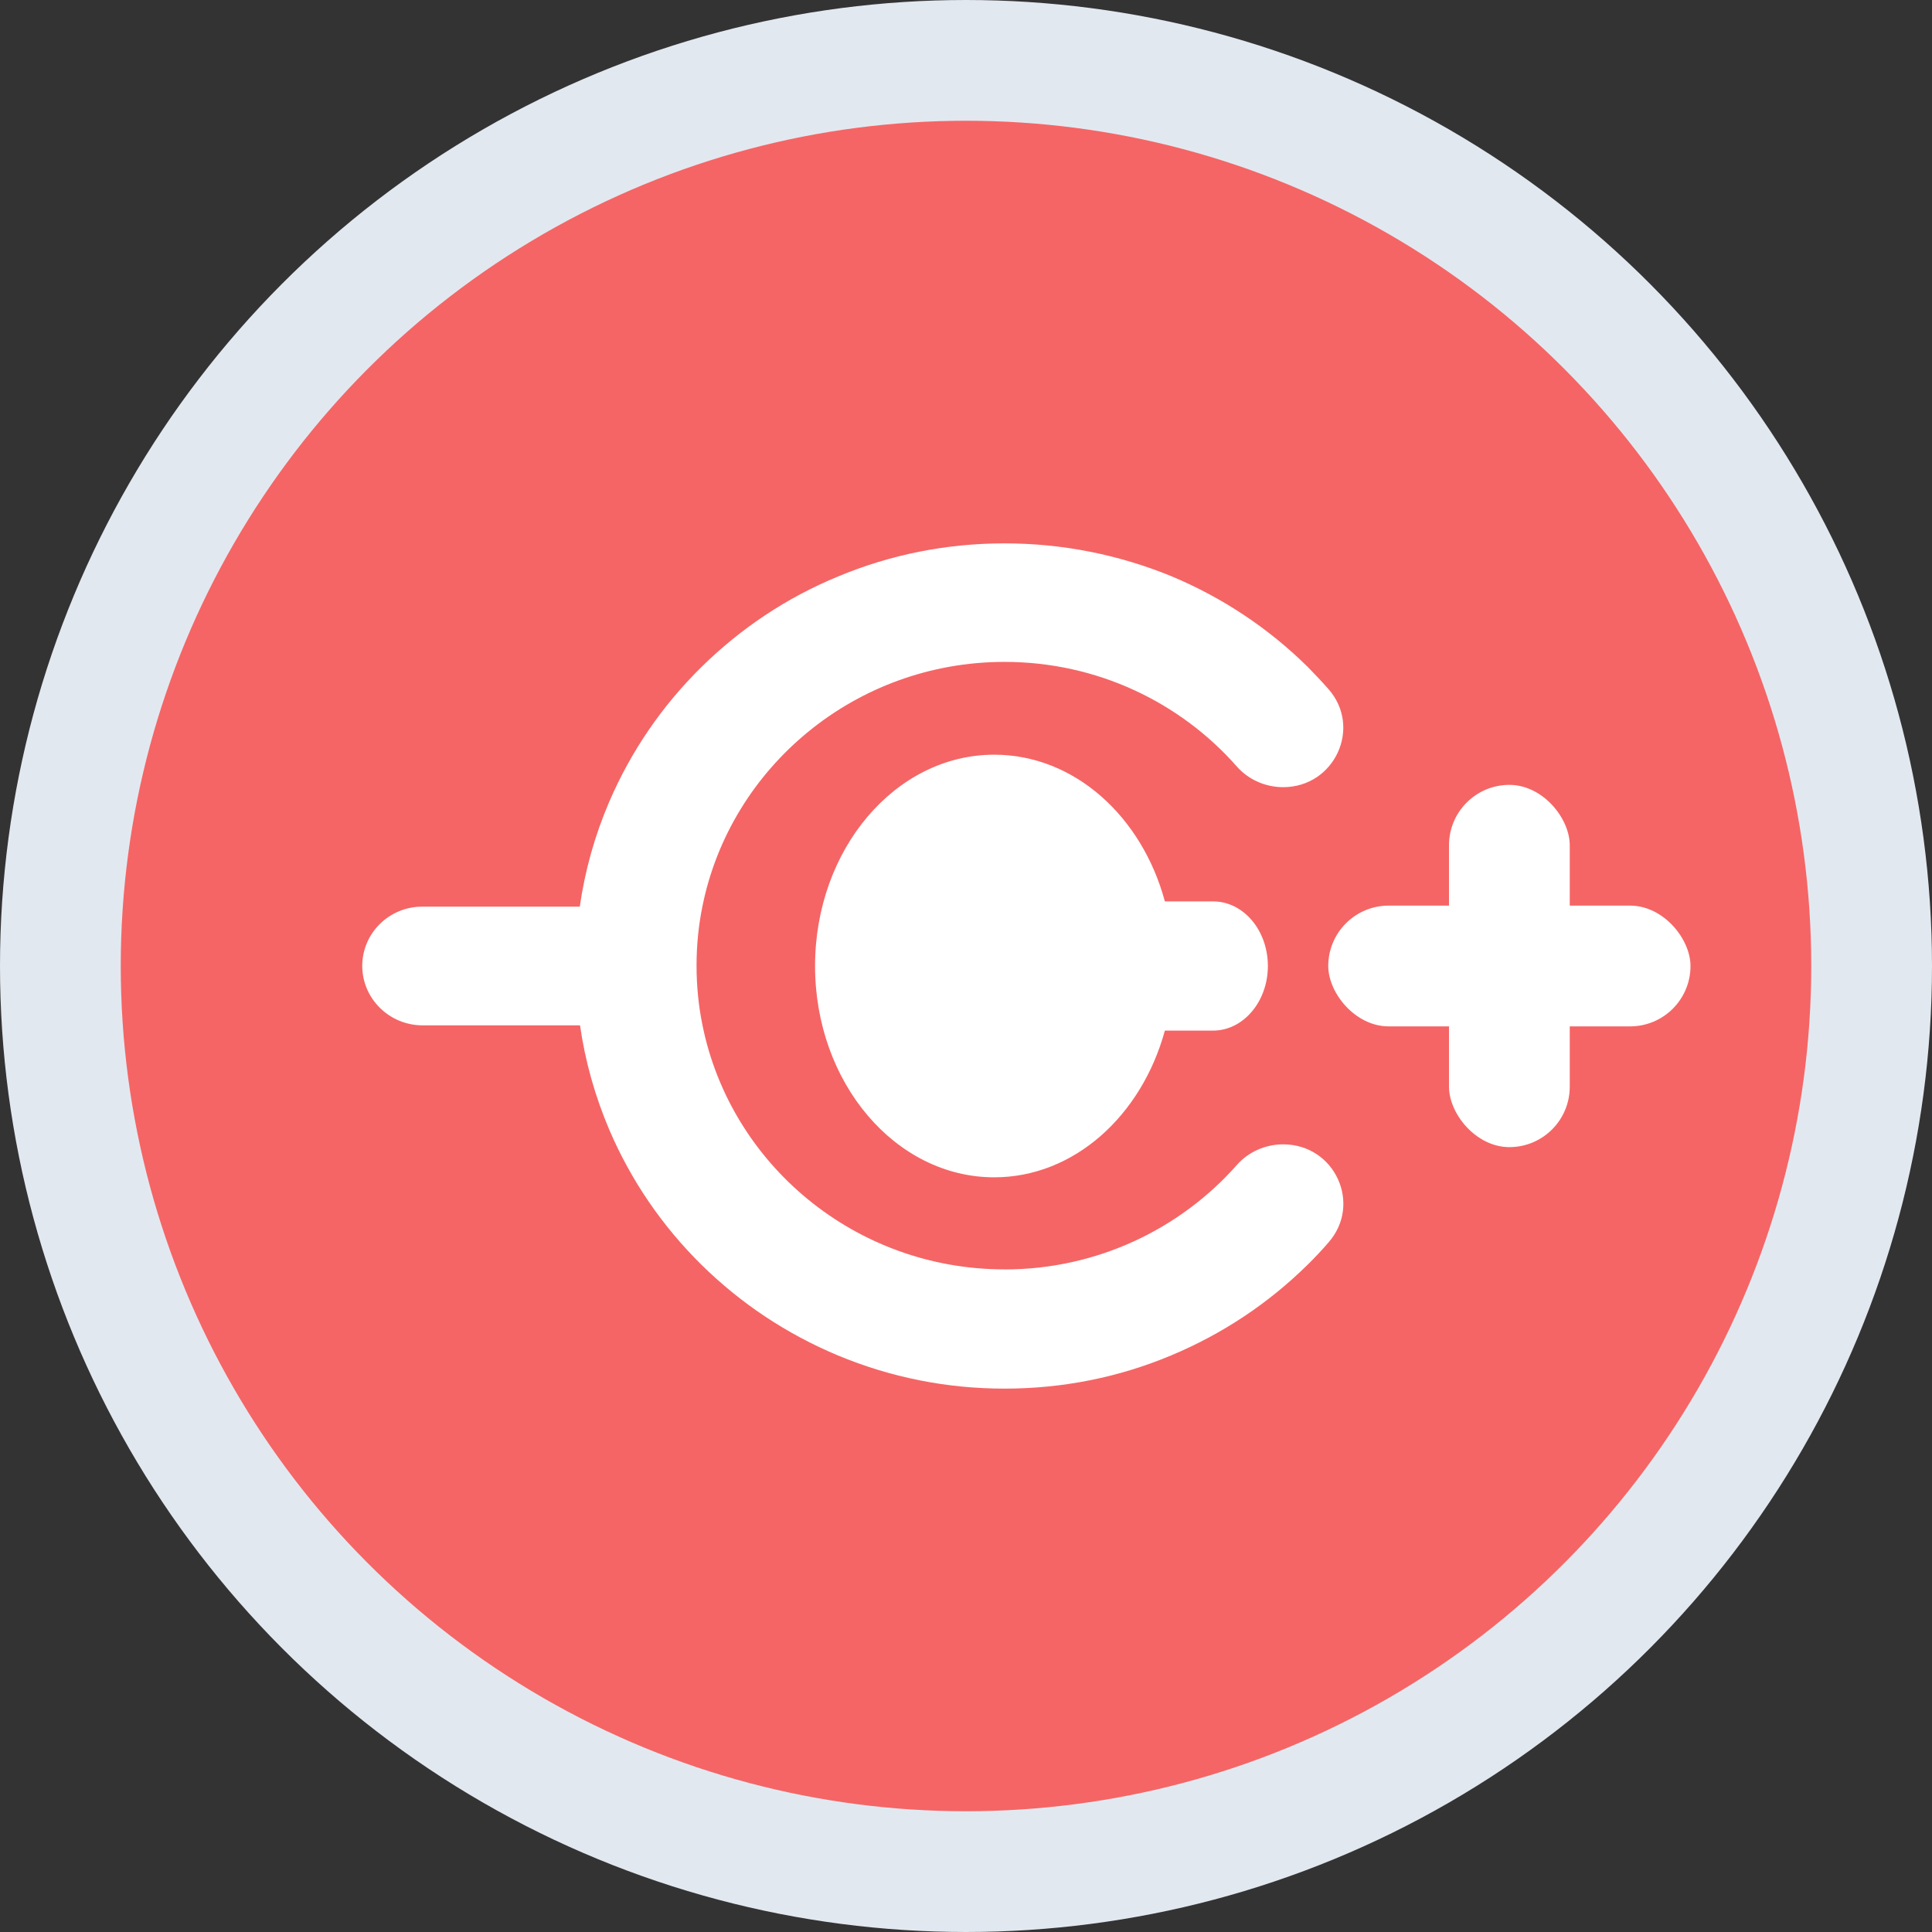<svg xmlns="http://www.w3.org/2000/svg" width="32" height="32" viewBox="0 0 32 32">
    <rect x="0" y="0" width="32" height="32" fill="#333333" stroke="none"/>
    <g fill="none" fill-rule="evenodd">
        <circle cx="16" cy="16" r="15" fill="#F56565" stroke="#E2E8F0" stroke-width="2"/>
        <g fill="#FFF" transform="translate(6 9)">
            <path fill-rule="nonzero" d="M14.092 5.93h-.798c-.381-1.412-1.504-2.43-2.826-2.43C8.83 3.5 7.5 5.069 7.5 7s1.33 3.5 2.968 3.5c1.322 0 2.441-1.022 2.826-2.43h.798c.5 0 .908-.48.908-1.07 0-.59-.404-1.07-.908-1.07z"/>
            <rect width="6" height="2" x="16" y="6" rx="1"/>
            <rect width="2" height="6" x="18" y="4" rx="1"/>
            <path fill-rule="nonzero" d="M10.638 12.025c-2.473 0-4.538-1.741-5.003-4.046-.065-.317-.098-.647-.098-.985 0-.338.033-.668.098-.985.465-2.305 2.534-4.046 5.003-4.046 1.534 0 2.913.671 3.848 1.733.191.217.473.342.767.342.853 0 1.31-.99.75-1.625-.11-.125-.228-.25-.346-.37C15.004 1.4 14.245.897 13.4.543 12.523.185 11.593 0 10.638 0c-.96 0-1.89.185-2.763.551-.848.35-1.607.857-2.26 1.5-.653.644-1.163 1.392-1.522 2.224-.241.56-.404 1.142-.49 1.742H1c-.551-.004-1 .438-1 .981 0 .543.449.985 1 .985h2.607c.086.6.25 1.179.49 1.742.359.832.869 1.58 1.522 2.224.653.643 1.412 1.146 2.256 1.5.878.366 1.808.551 2.763.551.959 0 1.89-.185 2.762-.551.845-.354 1.604-.857 2.257-1.5.122-.12.236-.241.347-.37.559-.636.106-1.625-.751-1.625-.294 0-.576.125-.767.342-.935 1.058-2.314 1.73-3.848 1.73z"/>
        </g>
    </g>
</svg>
